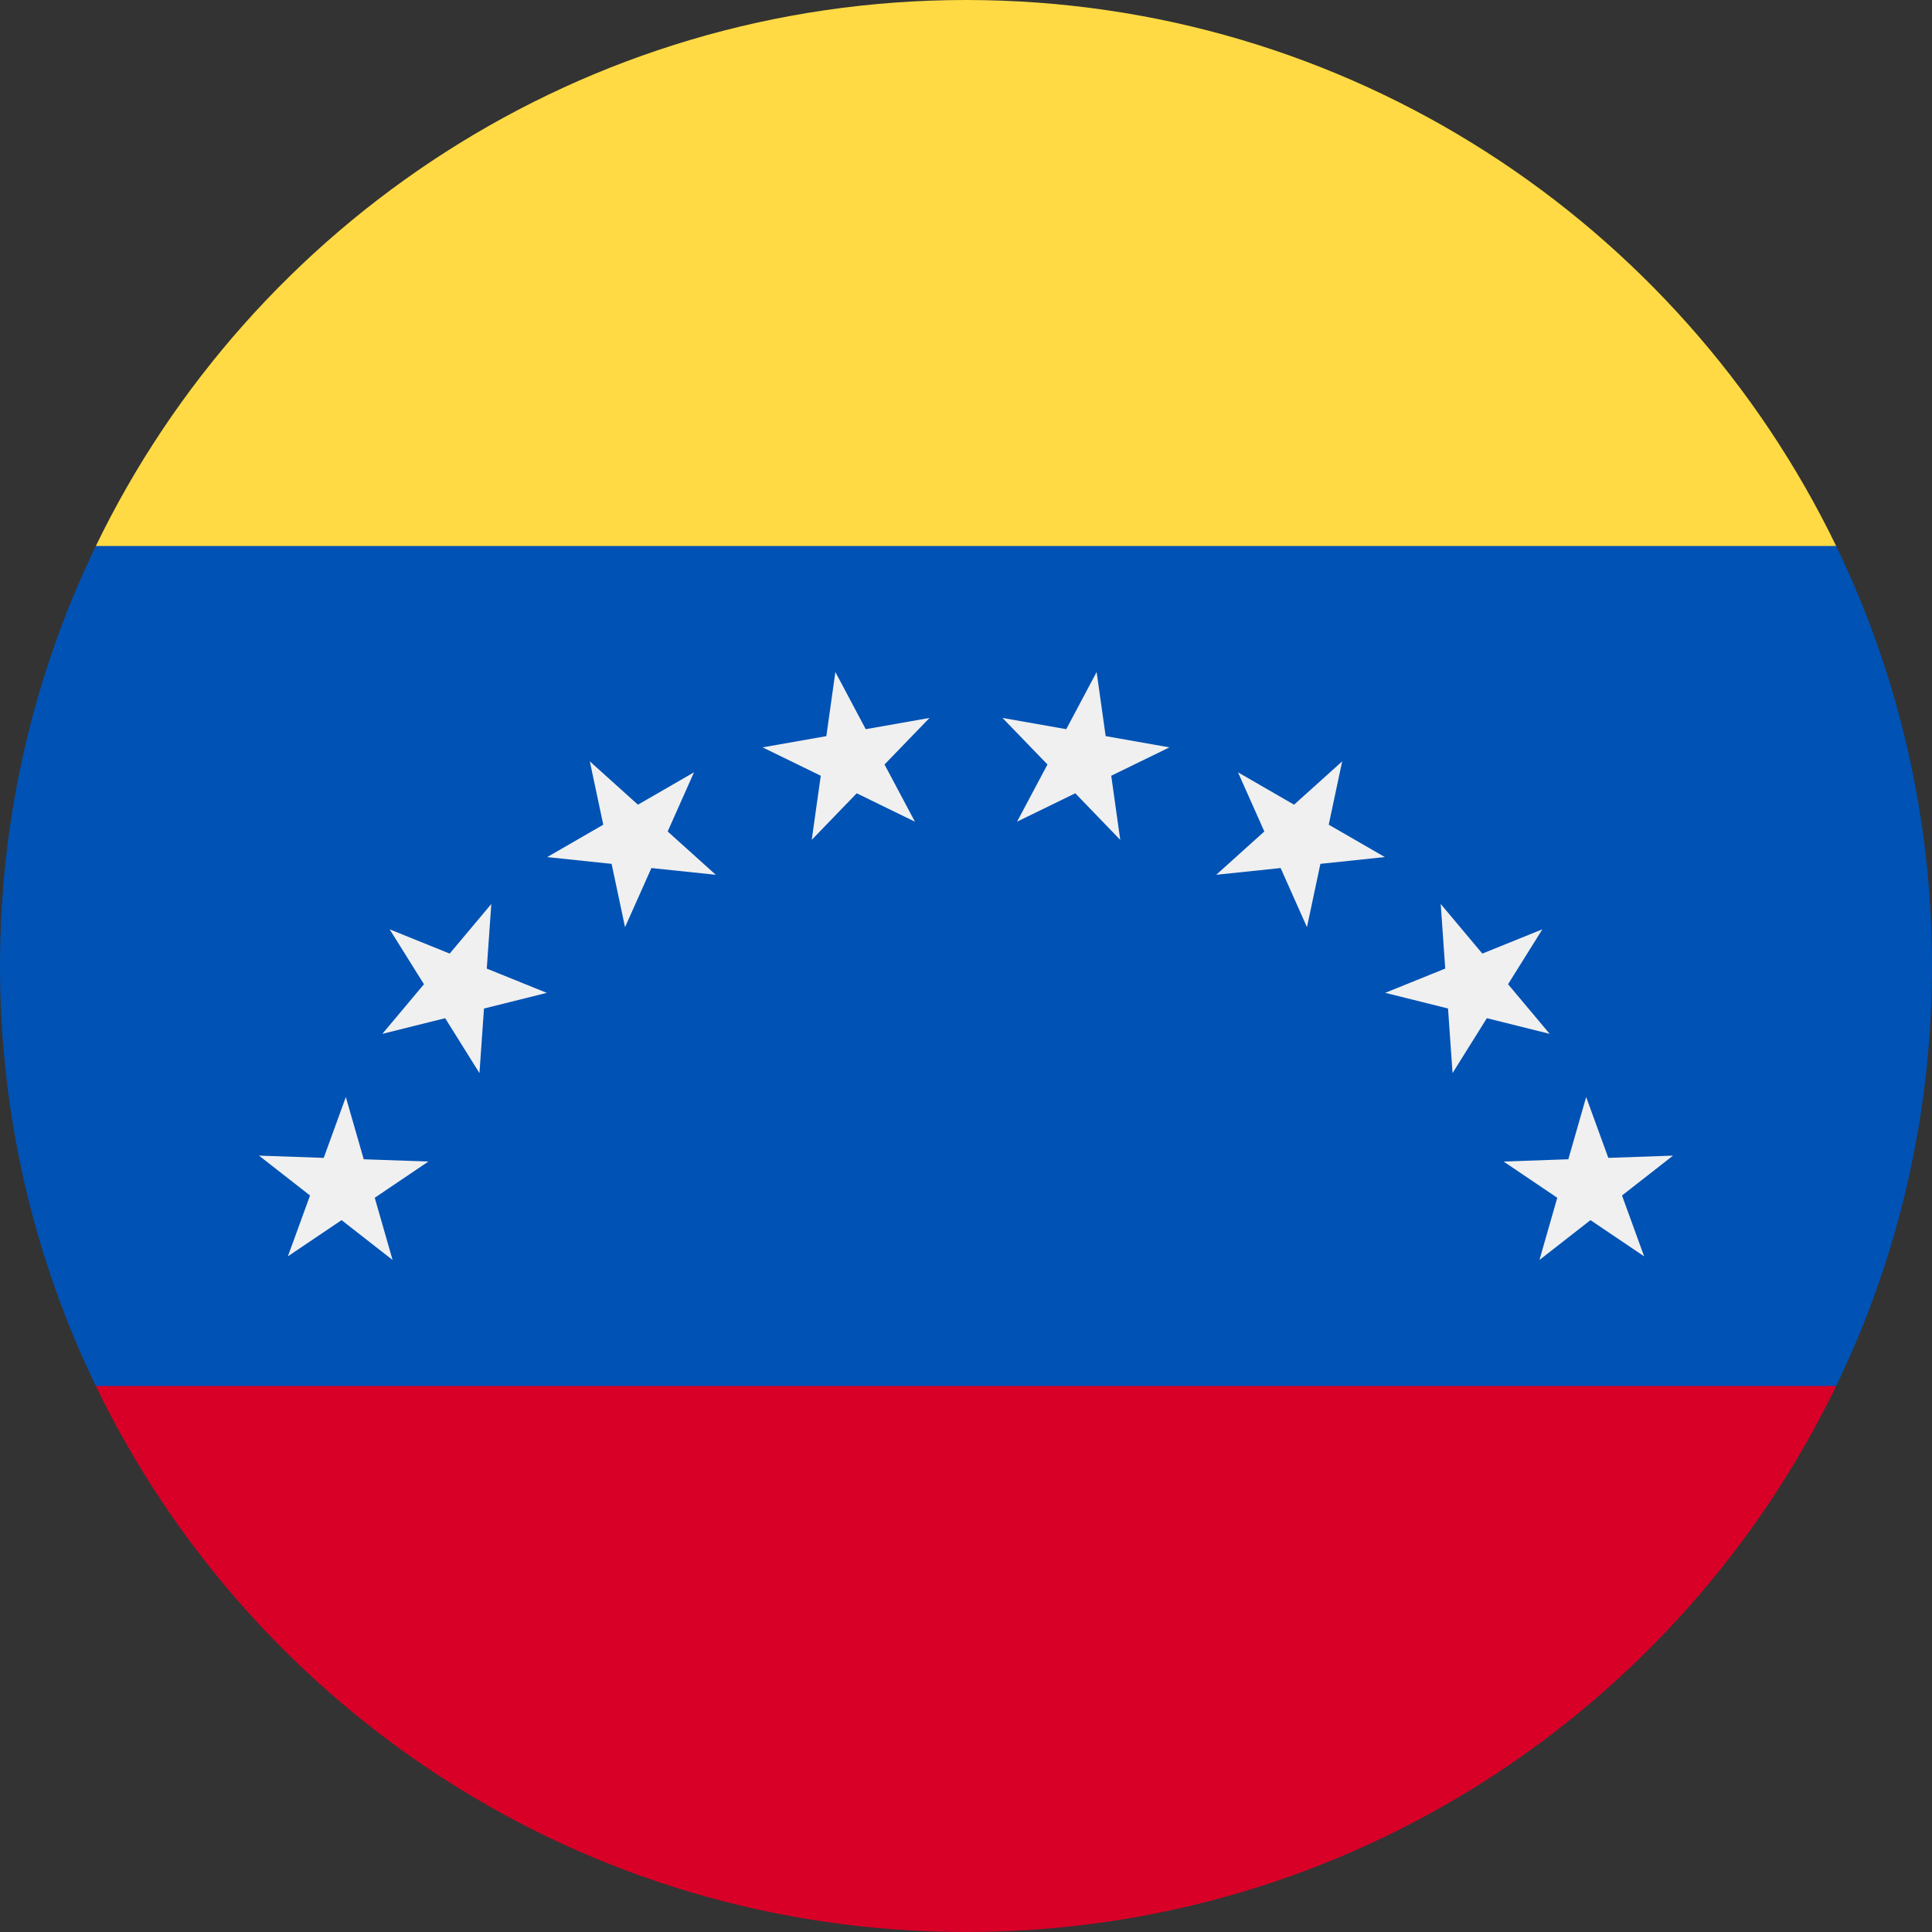 <svg xmlns="http://www.w3.org/2000/svg" viewBox="0 0 512 512" style="enable-background:new 0 0 512 512" xml:space="preserve"><rect x="0" y="0" width="512" height="512" fill="#333333" stroke="none"/><path style="fill:#0052b4" d="M486.6 367.3C502.87 333.65 512 295.9 512 256s-9.13-77.65-25.4-111.3L256 122.44 25.4 144.7C9.13 178.35 0 216.1 0 256s9.13 77.65 25.4 111.3L256 389.56l230.6-22.26z"/><path style="fill:#d80027" d="M256 512c101.5 0 189.19-59.06 230.6-144.7H25.4C66.81 452.93 154.5 512 256 512z"/><path style="fill:#f0f0f0" d="m443.37 306.25-13.52 10.57 5.86 16.12-14.22-9.59-13.52 10.56 4.72-16.49-14.22-9.6 17.15-.6 4.73-16.49 5.87 16.12zM408.74 246.28l-9.09 14.55 11.03 13.15-16.65-4.15-9.09 14.55-1.2-17.12-16.65-4.15 15.91-6.43-1.2-17.12 11.03 13.15zM355.69 201.77l-3.56 16.78 14.86 8.58-17.07 1.8-3.56 16.78-6.98-15.67-17.07 1.79 12.75-11.48-6.98-15.68 14.86 8.58zM290.62 178.09l2.39 16.99 16.9 2.98-15.42 7.52 2.39 17-11.92-12.35-15.43 7.52 8.06-15.15-11.92-12.34 16.9 2.98zM221.38 178.09l8.05 15.15 16.9-2.98-11.92 12.34 8.06 15.16-15.43-7.53-11.92 12.34 2.39-16.99-15.42-7.52 16.9-2.98zM156.31 201.77l12.75 11.48 14.86-8.58-6.98 15.68 12.75 11.48-17.06-1.79-6.99 15.67-3.56-16.78-17.07-1.79 14.86-8.58zM103.26 246.28l15.91 6.43 11.03-13.14-1.2 17.12 15.91 6.43-16.65 4.15-1.2 17.11-9.09-14.55-16.65 4.15 11.03-13.15zM68.63 306.25l17.16.6 5.86-16.12 4.74 16.49 17.14.6-14.22 9.6 4.73 16.49-13.52-10.56-14.23 9.59 5.87-16.12z"/><path style="fill:#ffda44" d="M486.6 144.7C445.19 59.07 357.5 0 256 0S66.81 59.06 25.4 144.7h461.2z"/></svg>
